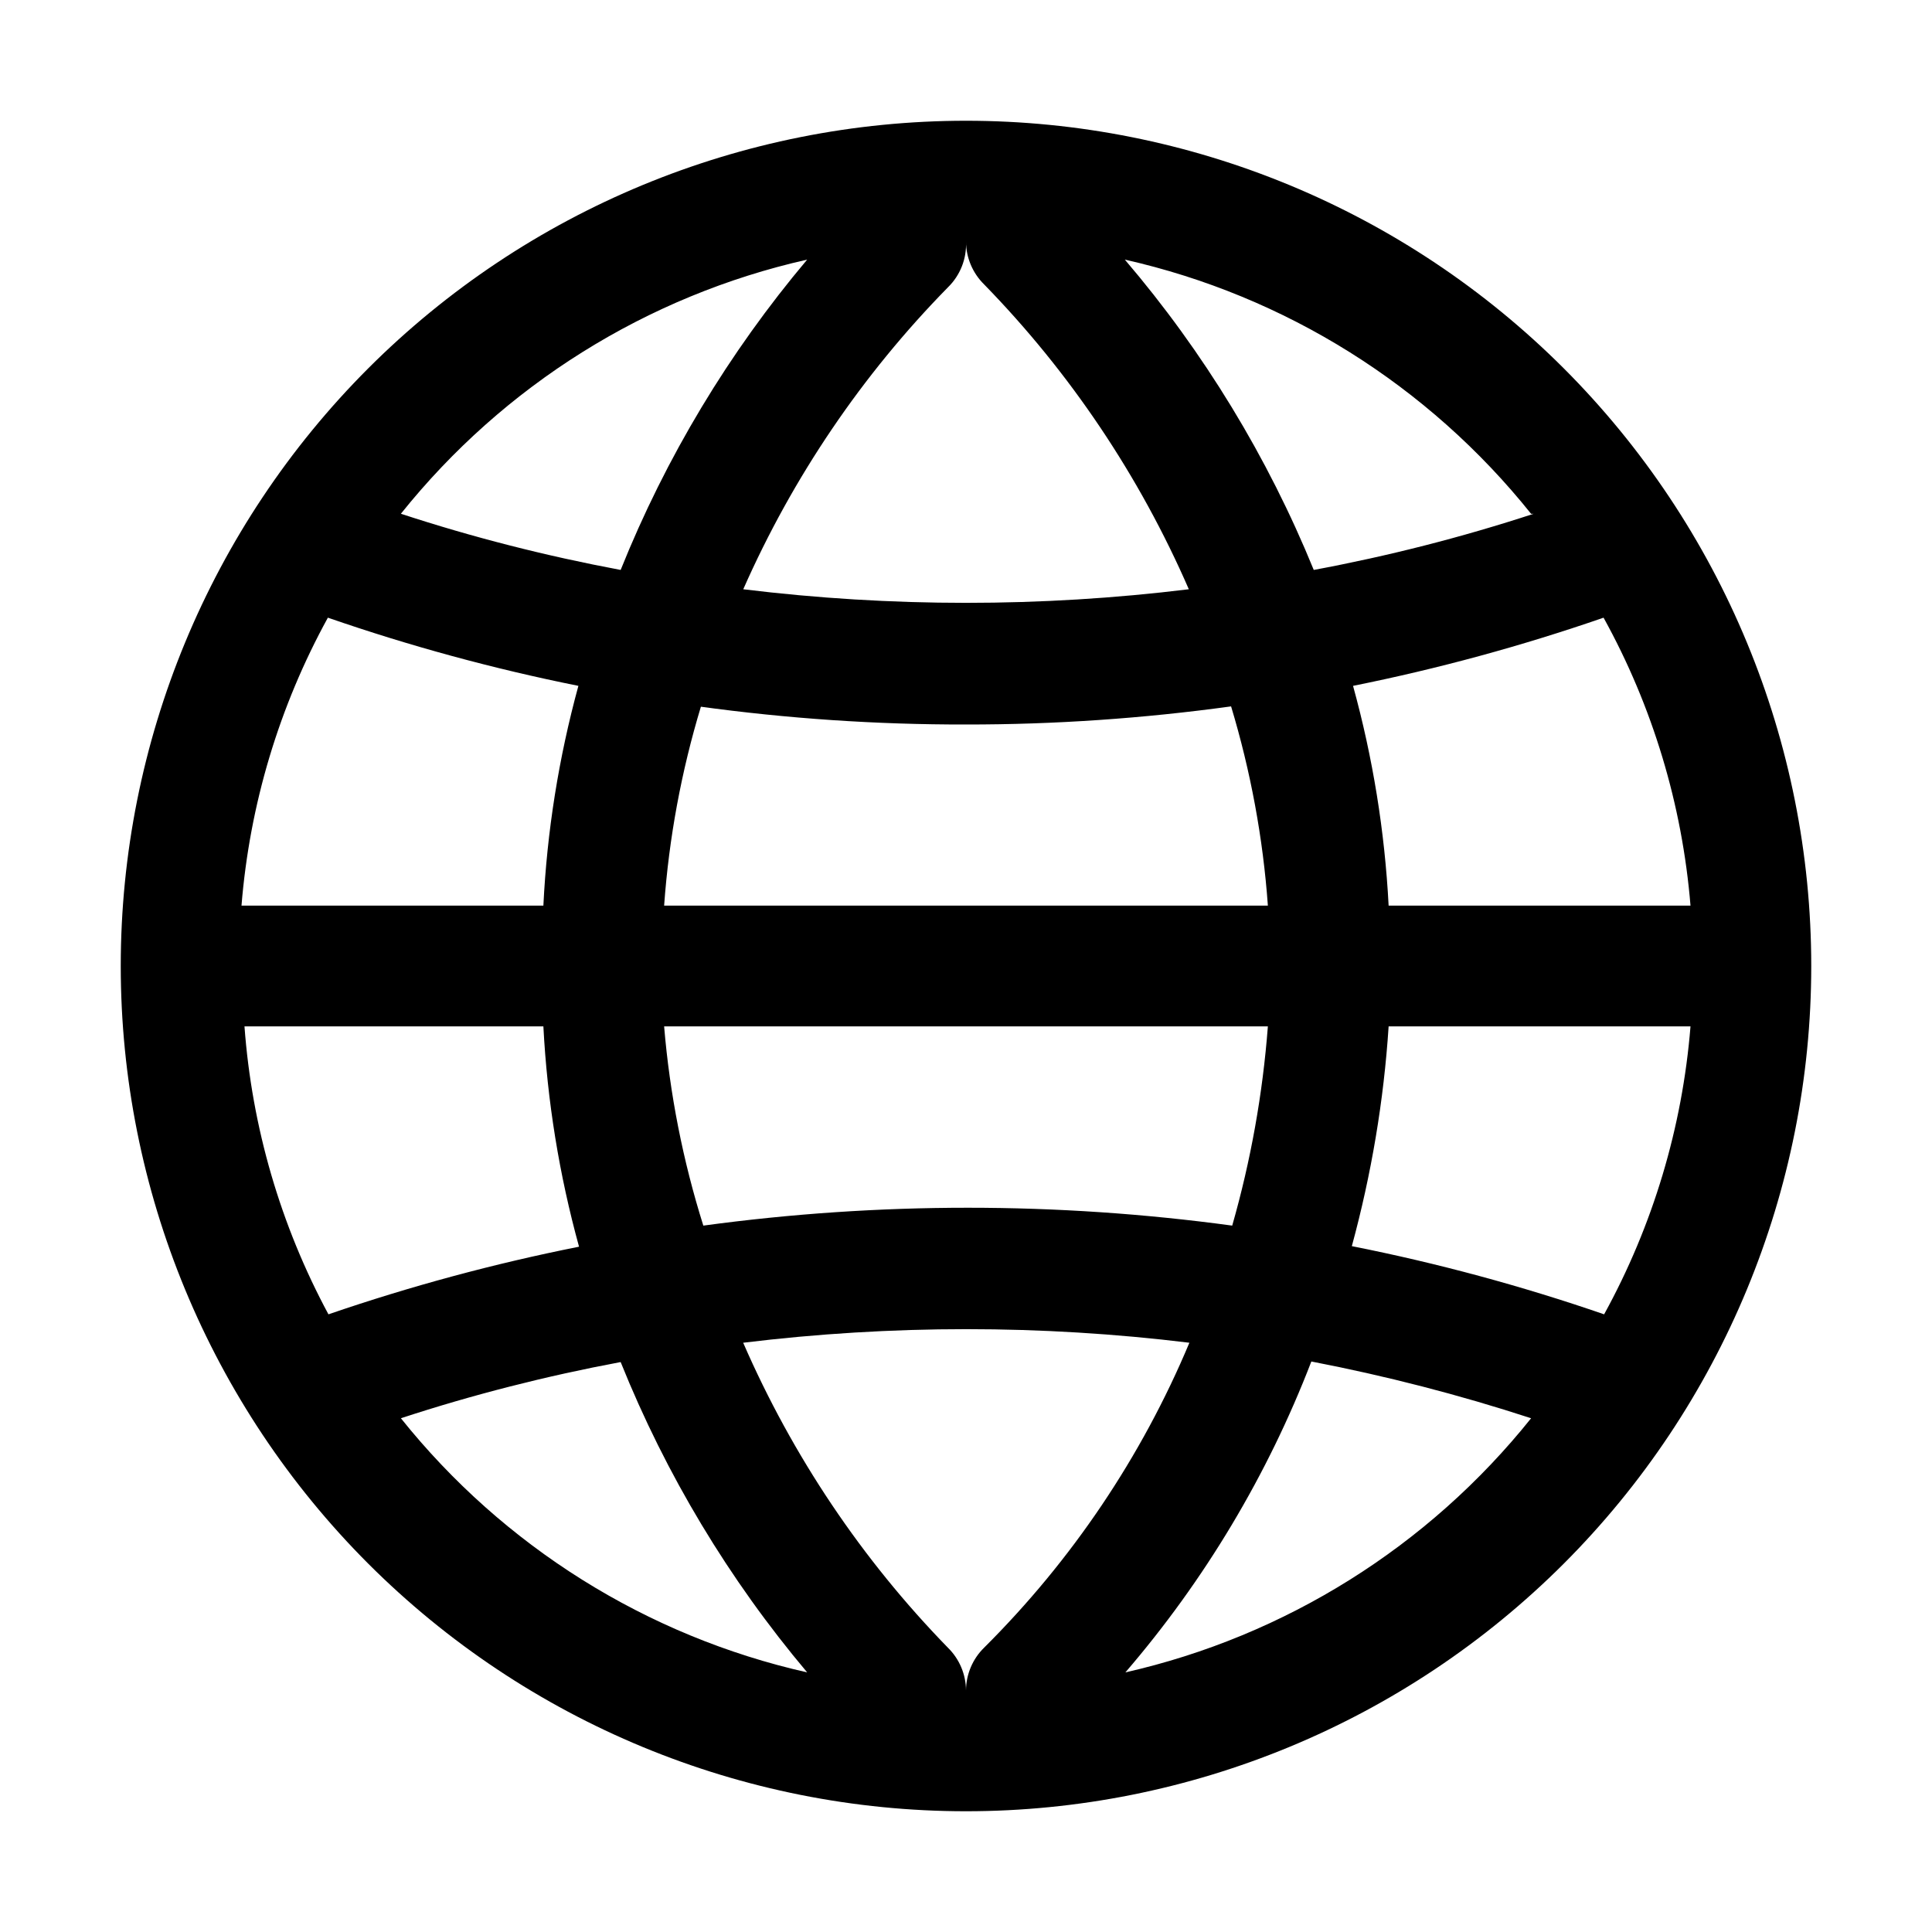 <svg width="24" height="24" viewBox="0 0 24 24" fill="none" xmlns="http://www.w3.org/2000/svg">
<path d="M12 1.5C9.216 1.5 6.545 2.606 4.575 4.575C2.606 6.545 1.5 9.216 1.5 12C1.5 14.784 2.606 17.455 4.575 19.425C6.545 21.394 9.216 22.5 12 22.5C14.784 22.5 17.455 21.394 19.425 19.425C21.394 17.455 22.5 14.784 22.5 12C22.5 9.216 21.394 6.545 19.425 4.575C17.455 2.606 14.784 1.5 12 1.5ZM6.75 11.25H3C3.101 9.996 3.467 8.776 4.073 7.673C5.09 8.025 6.129 8.308 7.185 8.52C6.941 9.412 6.795 10.327 6.75 11.25ZM8.677 8.775C9.778 8.927 10.889 9.002 12 9C13.102 9.001 14.201 8.925 15.293 8.775C15.536 9.58 15.69 10.411 15.75 11.25H8.25C8.31 10.411 8.464 9.58 8.708 8.775H8.677ZM6.75 12.75C6.798 13.676 6.947 14.594 7.193 15.487C6.137 15.697 5.097 15.978 4.08 16.327C3.485 15.222 3.129 14.002 3.037 12.75H6.75ZM8.25 12.75H15.75C15.686 13.588 15.538 14.417 15.307 15.225C13.128 14.929 10.917 14.929 8.737 15.225C8.484 14.421 8.32 13.59 8.25 12.75ZM17.25 12.75H21C20.899 14.004 20.533 15.224 19.927 16.327C18.903 15.974 17.856 15.691 16.793 15.48C17.036 14.587 17.19 13.673 17.25 12.75ZM17.25 11.25C17.202 10.327 17.054 9.412 16.808 8.52C17.863 8.308 18.903 8.025 19.92 7.673C20.529 8.775 20.897 9.995 21 11.25L17.25 11.25ZM19.05 6.383C18.157 6.675 17.244 6.908 16.32 7.08C15.748 5.678 14.956 4.376 13.973 3.225C15.965 3.674 17.744 4.788 19.02 6.383L19.05 6.383ZM12 3C12.001 3.201 12.082 3.392 12.225 3.533C13.295 4.63 14.156 5.914 14.768 7.32C12.929 7.545 11.071 7.545 9.233 7.32C9.848 5.927 10.709 4.656 11.775 3.57C11.928 3.421 12.01 3.214 12 3L12 3ZM10.027 3.225C9.055 4.379 8.272 5.68 7.71 7.08C6.786 6.907 5.873 6.675 4.98 6.382C6.256 4.788 8.035 3.674 10.027 3.225ZM4.98 17.618C5.873 17.325 6.786 17.093 7.71 16.92C8.273 18.32 9.055 19.621 10.027 20.775C8.035 20.326 6.256 19.212 4.98 17.618ZM12 21C11.999 20.799 11.918 20.608 11.775 20.468C10.705 19.37 9.844 18.086 9.232 16.68C11.073 16.455 12.935 16.455 14.775 16.68C14.181 18.098 13.314 19.384 12.225 20.468C12.082 20.608 12.001 20.799 12 21ZM13.98 20.775C14.965 19.63 15.747 18.323 16.29 16.913C17.213 17.091 18.126 17.326 19.02 17.618C17.746 19.21 15.969 20.324 13.98 20.775Z" fill="black"/>
</svg>
